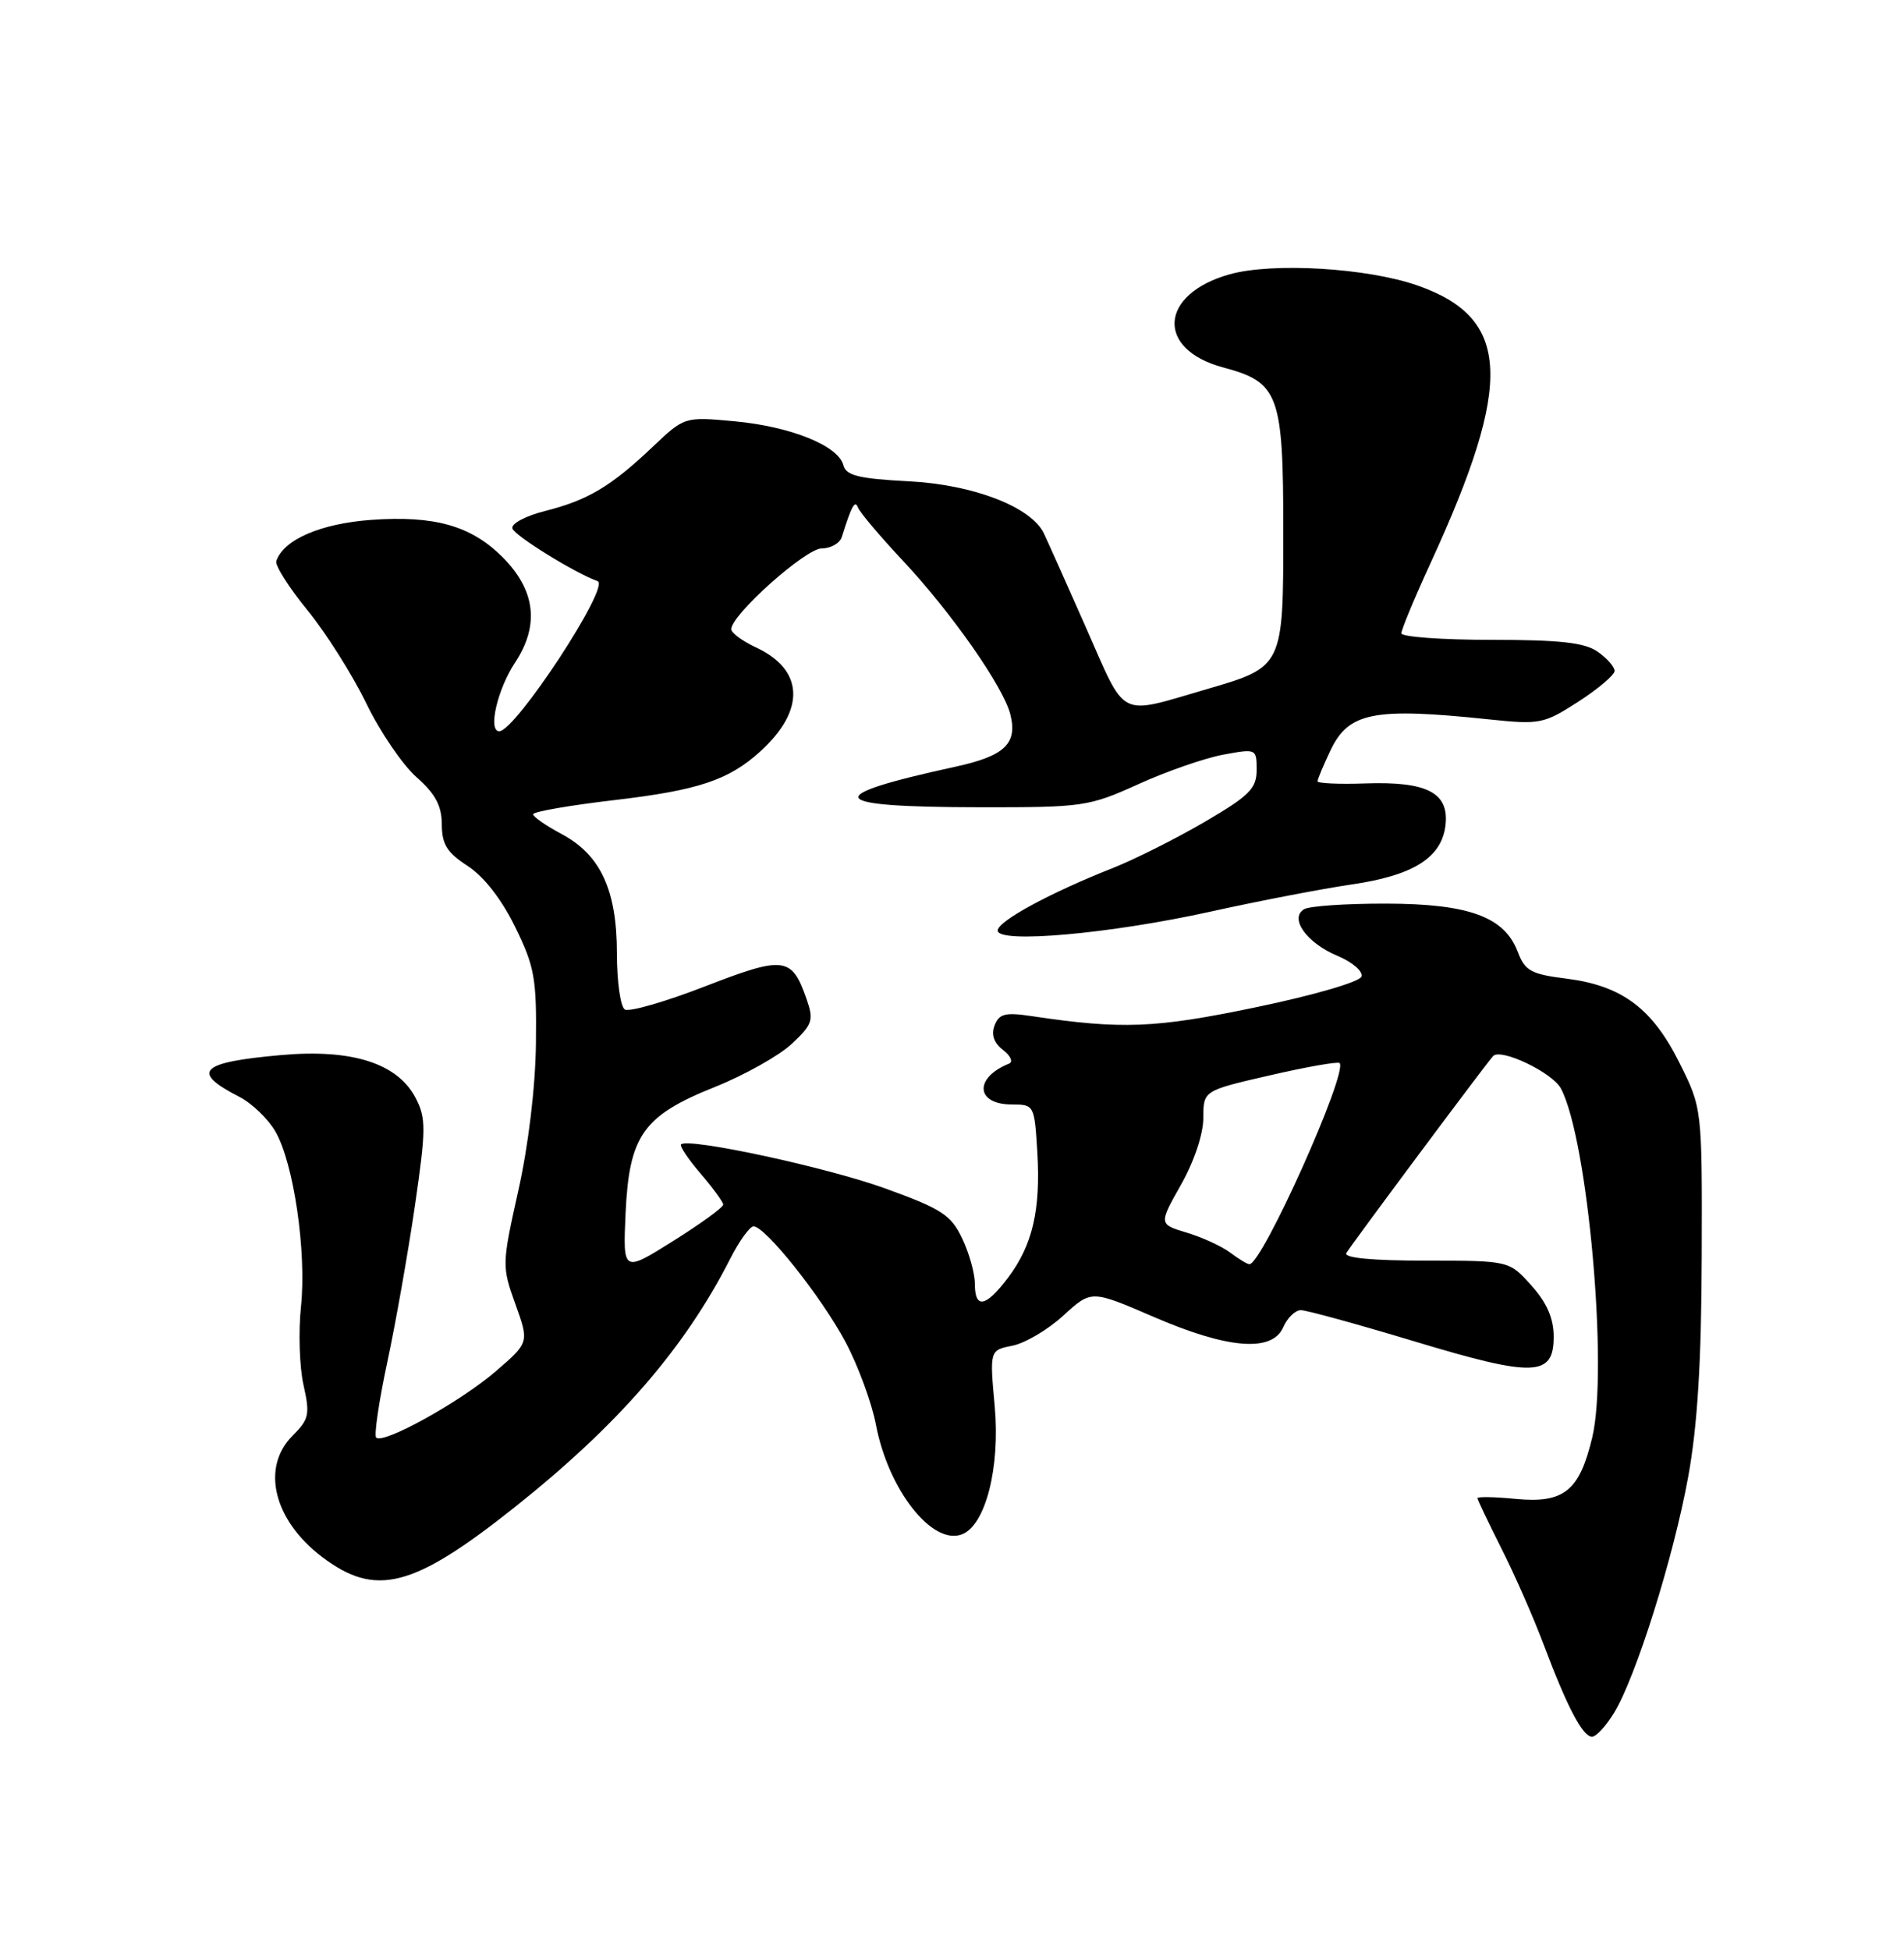 <?xml version="1.0" encoding="UTF-8" standalone="no"?>
<!DOCTYPE svg PUBLIC "-//W3C//DTD SVG 1.1//EN" "http://www.w3.org/Graphics/SVG/1.1/DTD/svg11.dtd" >
<svg xmlns="http://www.w3.org/2000/svg" xmlns:xlink="http://www.w3.org/1999/xlink" version="1.1" viewBox="0 0 250 256">
 <g >
 <path fill="currentColor"
d=" M 211.93 224.87 C 214.81 220.14 219.74 204.45 221.66 193.90 C 222.88 187.21 223.40 178.87 223.44 165.00 C 223.50 145.50 223.50 145.50 220.50 139.50 C 216.92 132.34 212.94 129.39 205.63 128.47 C 201.05 127.90 200.23 127.45 199.30 125.00 C 197.56 120.36 192.89 118.65 181.97 118.63 C 176.73 118.62 171.89 118.95 171.22 119.37 C 169.26 120.57 171.58 123.80 175.62 125.49 C 177.58 126.31 178.99 127.53 178.76 128.21 C 178.53 128.90 172.46 130.67 164.93 132.23 C 151.64 135.00 147.33 135.17 135.40 133.39 C 132.00 132.88 131.18 133.09 130.60 134.61 C 130.13 135.83 130.50 136.92 131.70 137.84 C 132.69 138.60 133.05 139.41 132.50 139.63 C 127.86 141.50 128.10 145.00 132.88 145.00 C 135.78 145.00 135.83 145.08 136.20 151.25 C 136.65 158.87 135.58 163.47 132.35 167.75 C 129.42 171.63 128.00 171.89 128.00 168.53 C 128.00 167.18 127.25 164.49 126.33 162.57 C 124.86 159.49 123.64 158.70 116.23 156.02 C 108.56 153.24 90.35 149.32 89.42 150.24 C 89.21 150.45 90.36 152.17 91.98 154.06 C 93.60 155.95 94.94 157.79 94.96 158.14 C 94.98 158.49 92.03 160.64 88.39 162.92 C 81.79 167.06 81.79 167.06 82.14 159.28 C 82.61 149.05 84.44 146.47 93.89 142.69 C 97.76 141.14 102.28 138.60 103.95 137.05 C 106.69 134.49 106.87 133.94 105.91 131.17 C 103.96 125.58 102.99 125.46 92.58 129.49 C 87.36 131.52 82.62 132.88 82.04 132.53 C 81.47 132.17 81.00 128.87 81.00 125.19 C 81.00 116.85 78.86 112.23 73.75 109.50 C 71.69 108.40 70.00 107.23 70.00 106.90 C 70.00 106.56 74.84 105.72 80.75 105.03 C 91.72 103.74 95.69 102.41 99.85 98.63 C 105.79 93.22 105.57 87.93 99.27 85.00 C 97.49 84.17 96.03 83.10 96.02 82.61 C 95.98 80.75 105.77 72.00 107.89 72.00 C 109.08 72.00 110.27 71.32 110.53 70.50 C 111.81 66.40 112.26 65.58 112.66 66.64 C 112.90 67.27 115.56 70.42 118.58 73.64 C 124.97 80.47 131.76 90.19 132.66 93.79 C 133.63 97.63 131.92 99.25 125.43 100.66 C 107.57 104.55 108.42 105.96 128.61 105.98 C 142.22 106.00 142.96 105.89 149.44 102.96 C 153.13 101.28 158.14 99.54 160.58 99.08 C 164.96 98.27 165.00 98.28 165.00 101.08 C 165.00 103.52 164.06 104.46 158.16 107.91 C 154.39 110.11 148.98 112.82 146.14 113.95 C 137.91 117.19 131.00 120.94 131.00 122.16 C 131.00 123.91 145.76 122.60 159.00 119.67 C 165.32 118.27 173.62 116.68 177.43 116.12 C 185.66 114.93 189.37 112.55 189.81 108.22 C 190.23 104.04 187.32 102.57 179.25 102.85 C 175.81 102.97 173.00 102.84 173.00 102.57 C 173.00 102.29 173.77 100.46 174.70 98.50 C 177.09 93.49 180.38 92.85 195.50 94.44 C 202.20 95.14 202.70 95.04 207.25 92.11 C 209.86 90.42 212.00 88.61 212.00 88.08 C 212.00 87.55 211.00 86.41 209.78 85.56 C 208.07 84.36 204.82 84.00 195.78 84.00 C 189.30 84.00 184.00 83.61 184.00 83.14 C 184.00 82.67 185.73 78.50 187.85 73.89 C 198.76 50.16 198.36 41.77 186.12 37.48 C 179.54 35.17 167.10 34.43 161.46 36.01 C 152.21 38.60 151.71 45.86 160.61 48.24 C 167.94 50.20 168.50 51.74 168.50 69.80 C 168.50 87.52 168.48 87.55 158.50 90.46 C 146.65 93.90 147.98 94.58 142.57 82.34 C 139.94 76.38 137.45 70.83 137.05 70.00 C 135.36 66.54 127.82 63.63 119.38 63.19 C 112.72 62.84 111.09 62.44 110.73 61.06 C 110.06 58.51 103.85 56.00 96.47 55.31 C 89.88 54.70 89.88 54.70 85.69 58.67 C 80.21 63.87 77.18 65.67 71.55 67.09 C 68.99 67.74 67.08 68.76 67.28 69.38 C 67.58 70.34 75.51 75.24 78.47 76.30 C 80.19 76.92 67.68 96.00 65.55 96.00 C 64.04 96.00 65.31 90.49 67.62 87.00 C 70.87 82.09 70.32 77.47 65.96 73.12 C 61.86 69.02 57.05 67.66 48.77 68.25 C 42.11 68.73 37.22 70.84 36.28 73.66 C 36.09 74.23 37.93 77.12 40.36 80.10 C 42.79 83.07 46.26 88.57 48.08 92.31 C 49.89 96.06 52.87 100.43 54.69 102.03 C 57.16 104.21 58.00 105.77 58.01 108.22 C 58.02 110.84 58.70 111.94 61.41 113.69 C 63.53 115.07 65.86 118.05 67.64 121.69 C 70.20 126.91 70.47 128.46 70.37 137.00 C 70.30 142.72 69.38 150.41 68.05 156.33 C 65.90 165.98 65.89 166.25 67.67 171.20 C 69.48 176.25 69.48 176.25 65.08 180.04 C 60.42 184.05 50.31 189.65 49.39 188.73 C 49.10 188.43 49.75 183.98 50.85 178.84 C 51.95 173.70 53.58 164.46 54.48 158.30 C 55.94 148.27 55.95 146.80 54.59 144.17 C 52.22 139.60 46.25 137.68 36.93 138.51 C 26.21 139.46 24.97 140.69 31.45 144.01 C 33.07 144.84 35.18 146.87 36.14 148.51 C 38.56 152.66 40.27 164.32 39.52 171.53 C 39.17 174.84 39.32 179.47 39.85 181.82 C 40.72 185.69 40.58 186.33 38.40 188.50 C 34.25 192.66 35.92 199.55 42.25 204.37 C 49.31 209.74 54.22 208.49 67.57 197.88 C 81.16 187.08 89.90 177.01 95.88 165.25 C 97.07 162.91 98.45 161.00 98.94 161.00 C 100.49 161.00 107.84 170.24 111.00 176.15 C 112.66 179.26 114.46 184.16 115.01 187.03 C 116.63 195.58 122.40 202.93 126.31 201.43 C 129.40 200.25 131.34 192.67 130.61 184.63 C 129.94 177.26 129.94 177.26 132.95 176.66 C 134.61 176.33 137.62 174.55 139.63 172.70 C 143.29 169.35 143.29 169.35 151.40 172.85 C 161.20 177.10 167.03 177.57 168.49 174.25 C 169.03 173.01 170.07 172.00 170.80 172.00 C 171.54 172.00 178.22 173.84 185.66 176.08 C 201.41 180.84 204.00 180.76 204.00 175.50 C 204.00 173.08 203.12 171.04 201.08 168.77 C 198.16 165.50 198.16 165.50 187.18 165.50 C 180.12 165.50 176.40 165.14 176.78 164.50 C 177.47 163.33 194.93 139.90 196.04 138.65 C 197.02 137.55 203.82 140.79 204.95 142.90 C 208.48 149.50 211.20 179.83 209.06 188.73 C 207.38 195.75 205.35 197.38 199.03 196.78 C 196.26 196.51 194.00 196.47 194.00 196.68 C 194.00 196.89 195.41 199.85 197.13 203.27 C 198.86 206.68 201.35 212.35 202.67 215.86 C 205.79 224.15 207.81 228.00 209.04 228.00 C 209.58 228.00 210.88 226.59 211.93 224.87 Z  M 161.52 164.44 C 160.43 163.62 157.87 162.44 155.84 161.83 C 152.14 160.72 152.14 160.72 155.07 155.53 C 156.80 152.47 158.00 148.87 158.00 146.76 C 158.00 143.18 158.00 143.18 166.75 141.17 C 171.56 140.06 175.67 139.34 175.89 139.56 C 177.05 140.72 165.69 166.07 164.04 165.97 C 163.74 165.95 162.61 165.26 161.52 164.44 Z "/>
</g>
</svg>